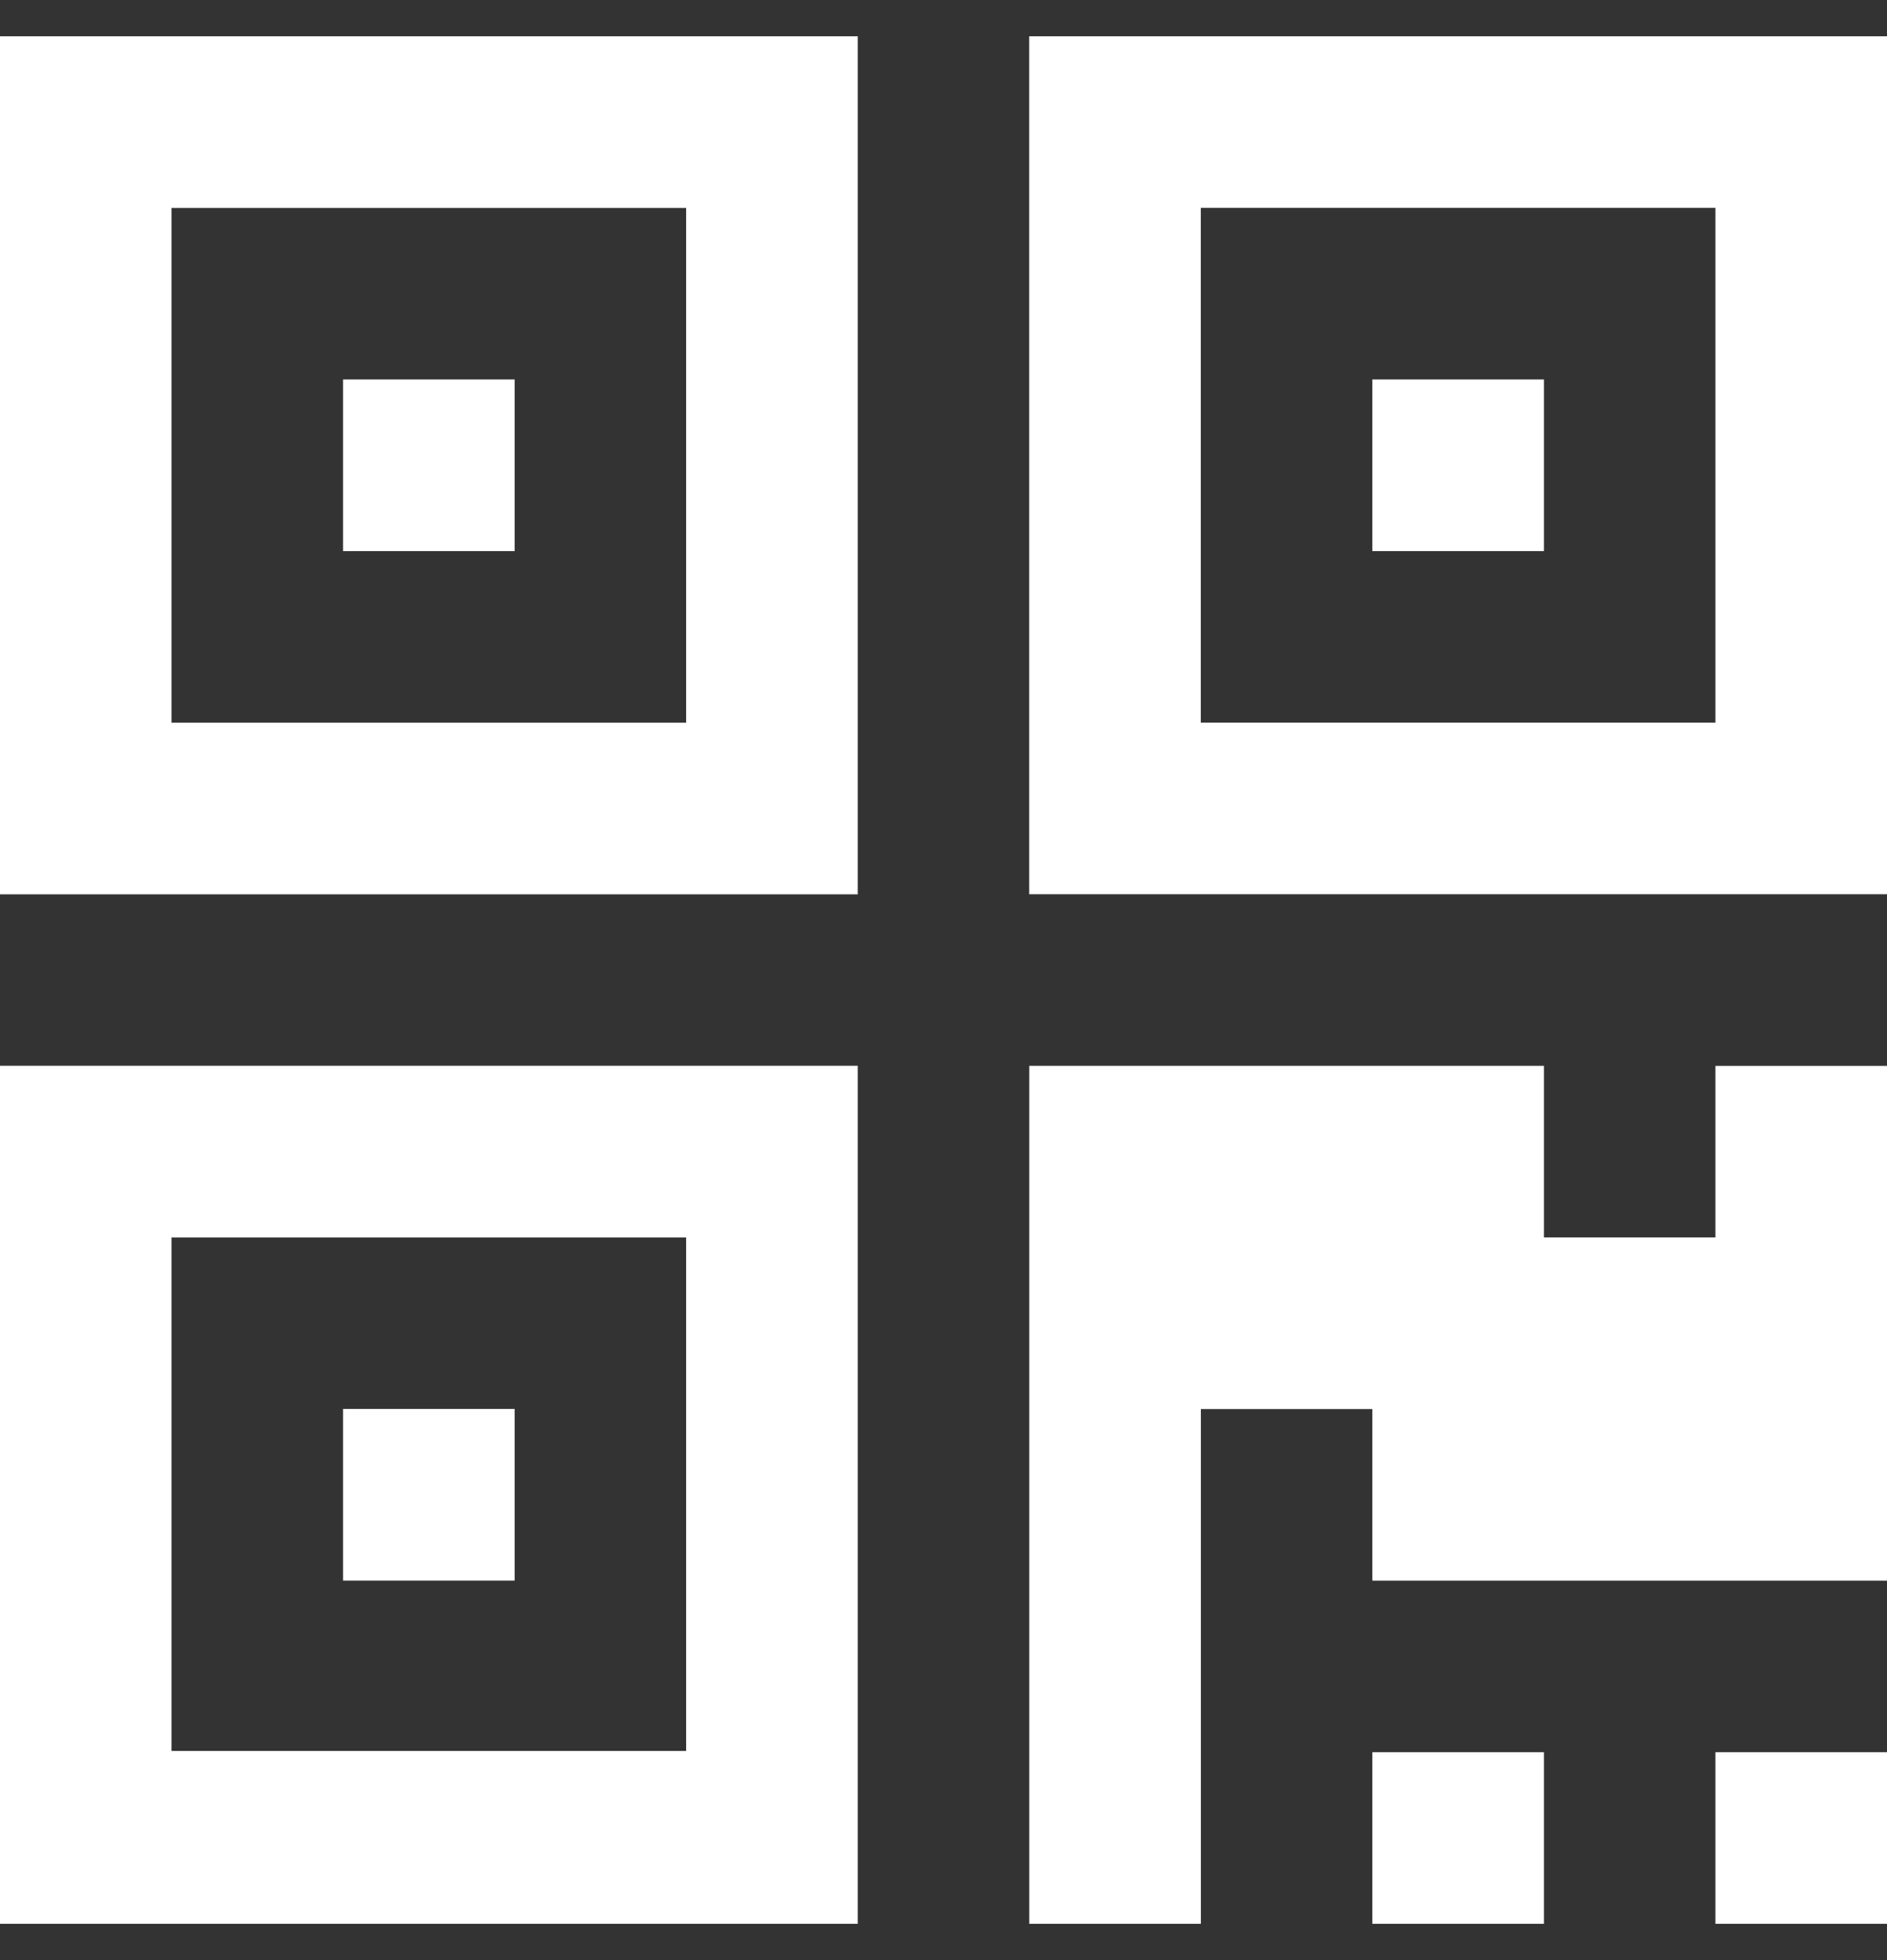 <svg xmlns="http://www.w3.org/2000/svg" width="26" height="27" fill="#fff"  xmlns:v="https://vecta.io/nano"><rect width="100%" height="100%" fill="#333333" stroke="none"/><path d="M0 26.5h11.818V14.681H0V26.5zm2.363-9.454h7.091v7.073H2.363v-7.073zm4.728 2.362H4.727v2.364h2.364v-2.364zm14.182 4.728h-2.364V26.5h2.364v-2.364zm4.727 0h-2.364V26.5H26v-2.364zm-2.364-7.091h-2.363v-2.364h-7.091V26.5h2.364v-7.091h2.363v2.364H26v-7.091h-2.364v2.364zM0 12.319h11.818V.5H0v11.818zm2.363-9.455h7.091v7.091H2.363V2.864zm4.728 2.363H4.727v2.364h2.364V5.227zM14.181.5v11.818H26V.5H14.181zm9.455 9.454h-7.091V2.863h7.091v7.091zm-2.363-4.727h-2.364v2.364h2.364V5.227z"/></svg>